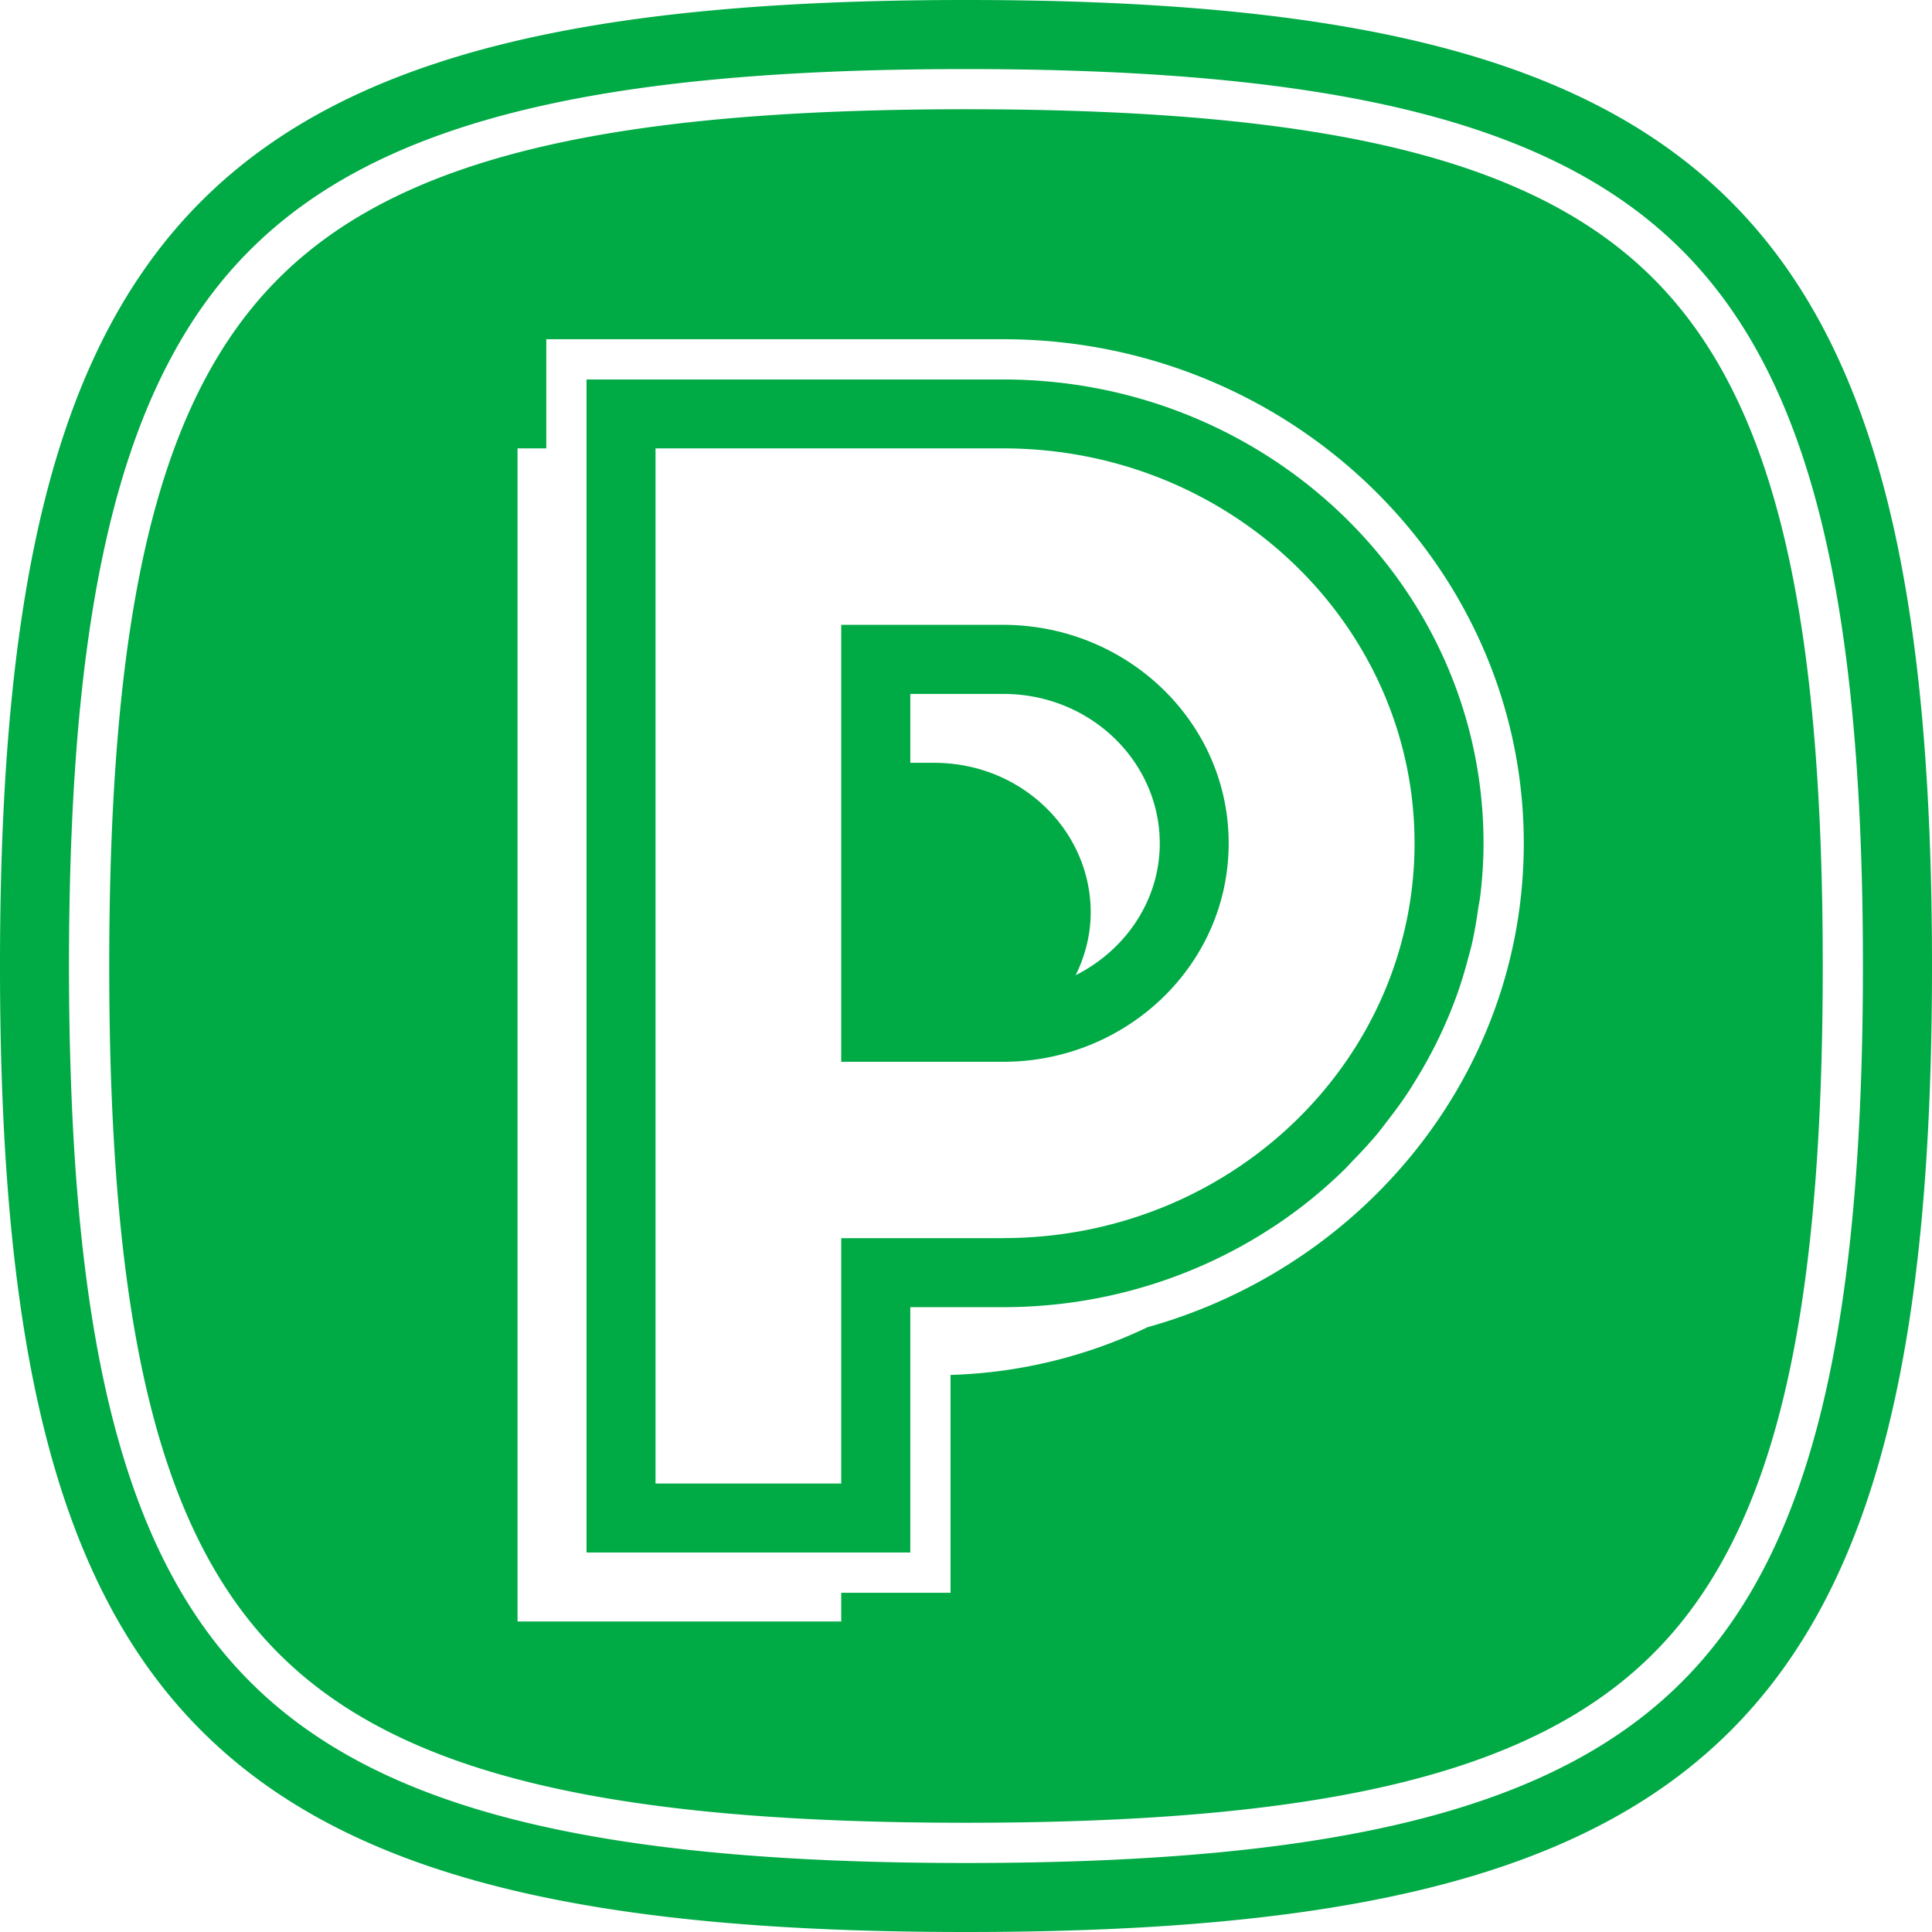 <svg fill="#00AA45" role="img" viewBox="0 0 24 24" xmlns="http://www.w3.org/2000/svg"><title>Peerlist</title><path d="M12 0C2.667 0 0 2.667 0 12s2.673 12 12 12 12-2.667 12-12S21.327 0 12 0zm8.892 20.894c-1.57 1.569-4.247 2.249-8.892 2.249s-7.322-.68-8.892-2.25C1.735 19.522 1.041 17.3.89 13.654A39.74 39.74 0 0 1 .857 12c0-1.162.043-2.201.13-3.13.177-1.859.537-3.278 1.106-4.366.284-.544.62-1.006 1.013-1.398s.854-.729 1.398-1.013C5.592 1.524 7.01 1.164 8.87.988 9.799.9 10.838.858 12 .858c4.645 0 7.322.68 8.892 2.248 1.569 1.569 2.25 4.246 2.25 8.894s-.681 7.325-2.25 8.894zM20.538 3.46C19.064 1.986 16.51 1.357 12 1.357c-4.513 0-7.067.629-8.54 2.103C1.986 4.933 1.357 7.487 1.357 12c0 4.511.63 7.065 2.105 8.54C4.936 22.014 7.49 22.643 12 22.643s7.064-.629 8.538-2.103c1.475-1.475 2.105-4.029 2.105-8.54s-.63-7.065-2.105-8.54zM14.25 16.49a6.097 6.097 0 0 1-2.442.59v2.706H10.45v.357H6.429V5.57h.357V4.214h5.676c3.565 0 6.467 2.81 6.467 6.262 0 2.852-1.981 5.26-4.68 6.013zm-1.788-8.728H10.45v5.428h2.011c1.532 0 2.802-1.2 2.802-2.714s-1.27-2.714-2.802-2.714zm.901 4.351c.117-.239.186-.502.186-.78 0-1.01-.855-1.857-1.945-1.857h-.296V8.62h1.154c1.09 0 1.945.847 1.945 1.857 0 .705-.422 1.323-1.044 1.637zm4.104 1.493c.043-.063.083-.129.123-.194a5.653 5.653 0 0 0 .526-1.103 5.56 5.56 0 0 0 .11-.362c.02-.076.042-.15.06-.227a5.58 5.58 0 0 0 .073-.41c.01-.068.025-.134.032-.203.024-.207.038-.417.038-.63 0-3.198-2.687-5.763-5.967-5.763H7.286v14.572h4.022v-3.048h1.154c1.43 0 2.747-.488 3.778-1.303a5.92 5.92 0 0 0 .46-.406c.035-.034.066-.07.1-.105.107-.11.21-.22.308-.337.044-.053.084-.108.126-.162.081-.104.16-.21.233-.319zm-5.005 1.775H10.45v3.048H8.143V5.57h4.319c2.837 0 5.11 2.211 5.11 4.905s-2.273 4.905-5.11 4.905z"/></svg>
